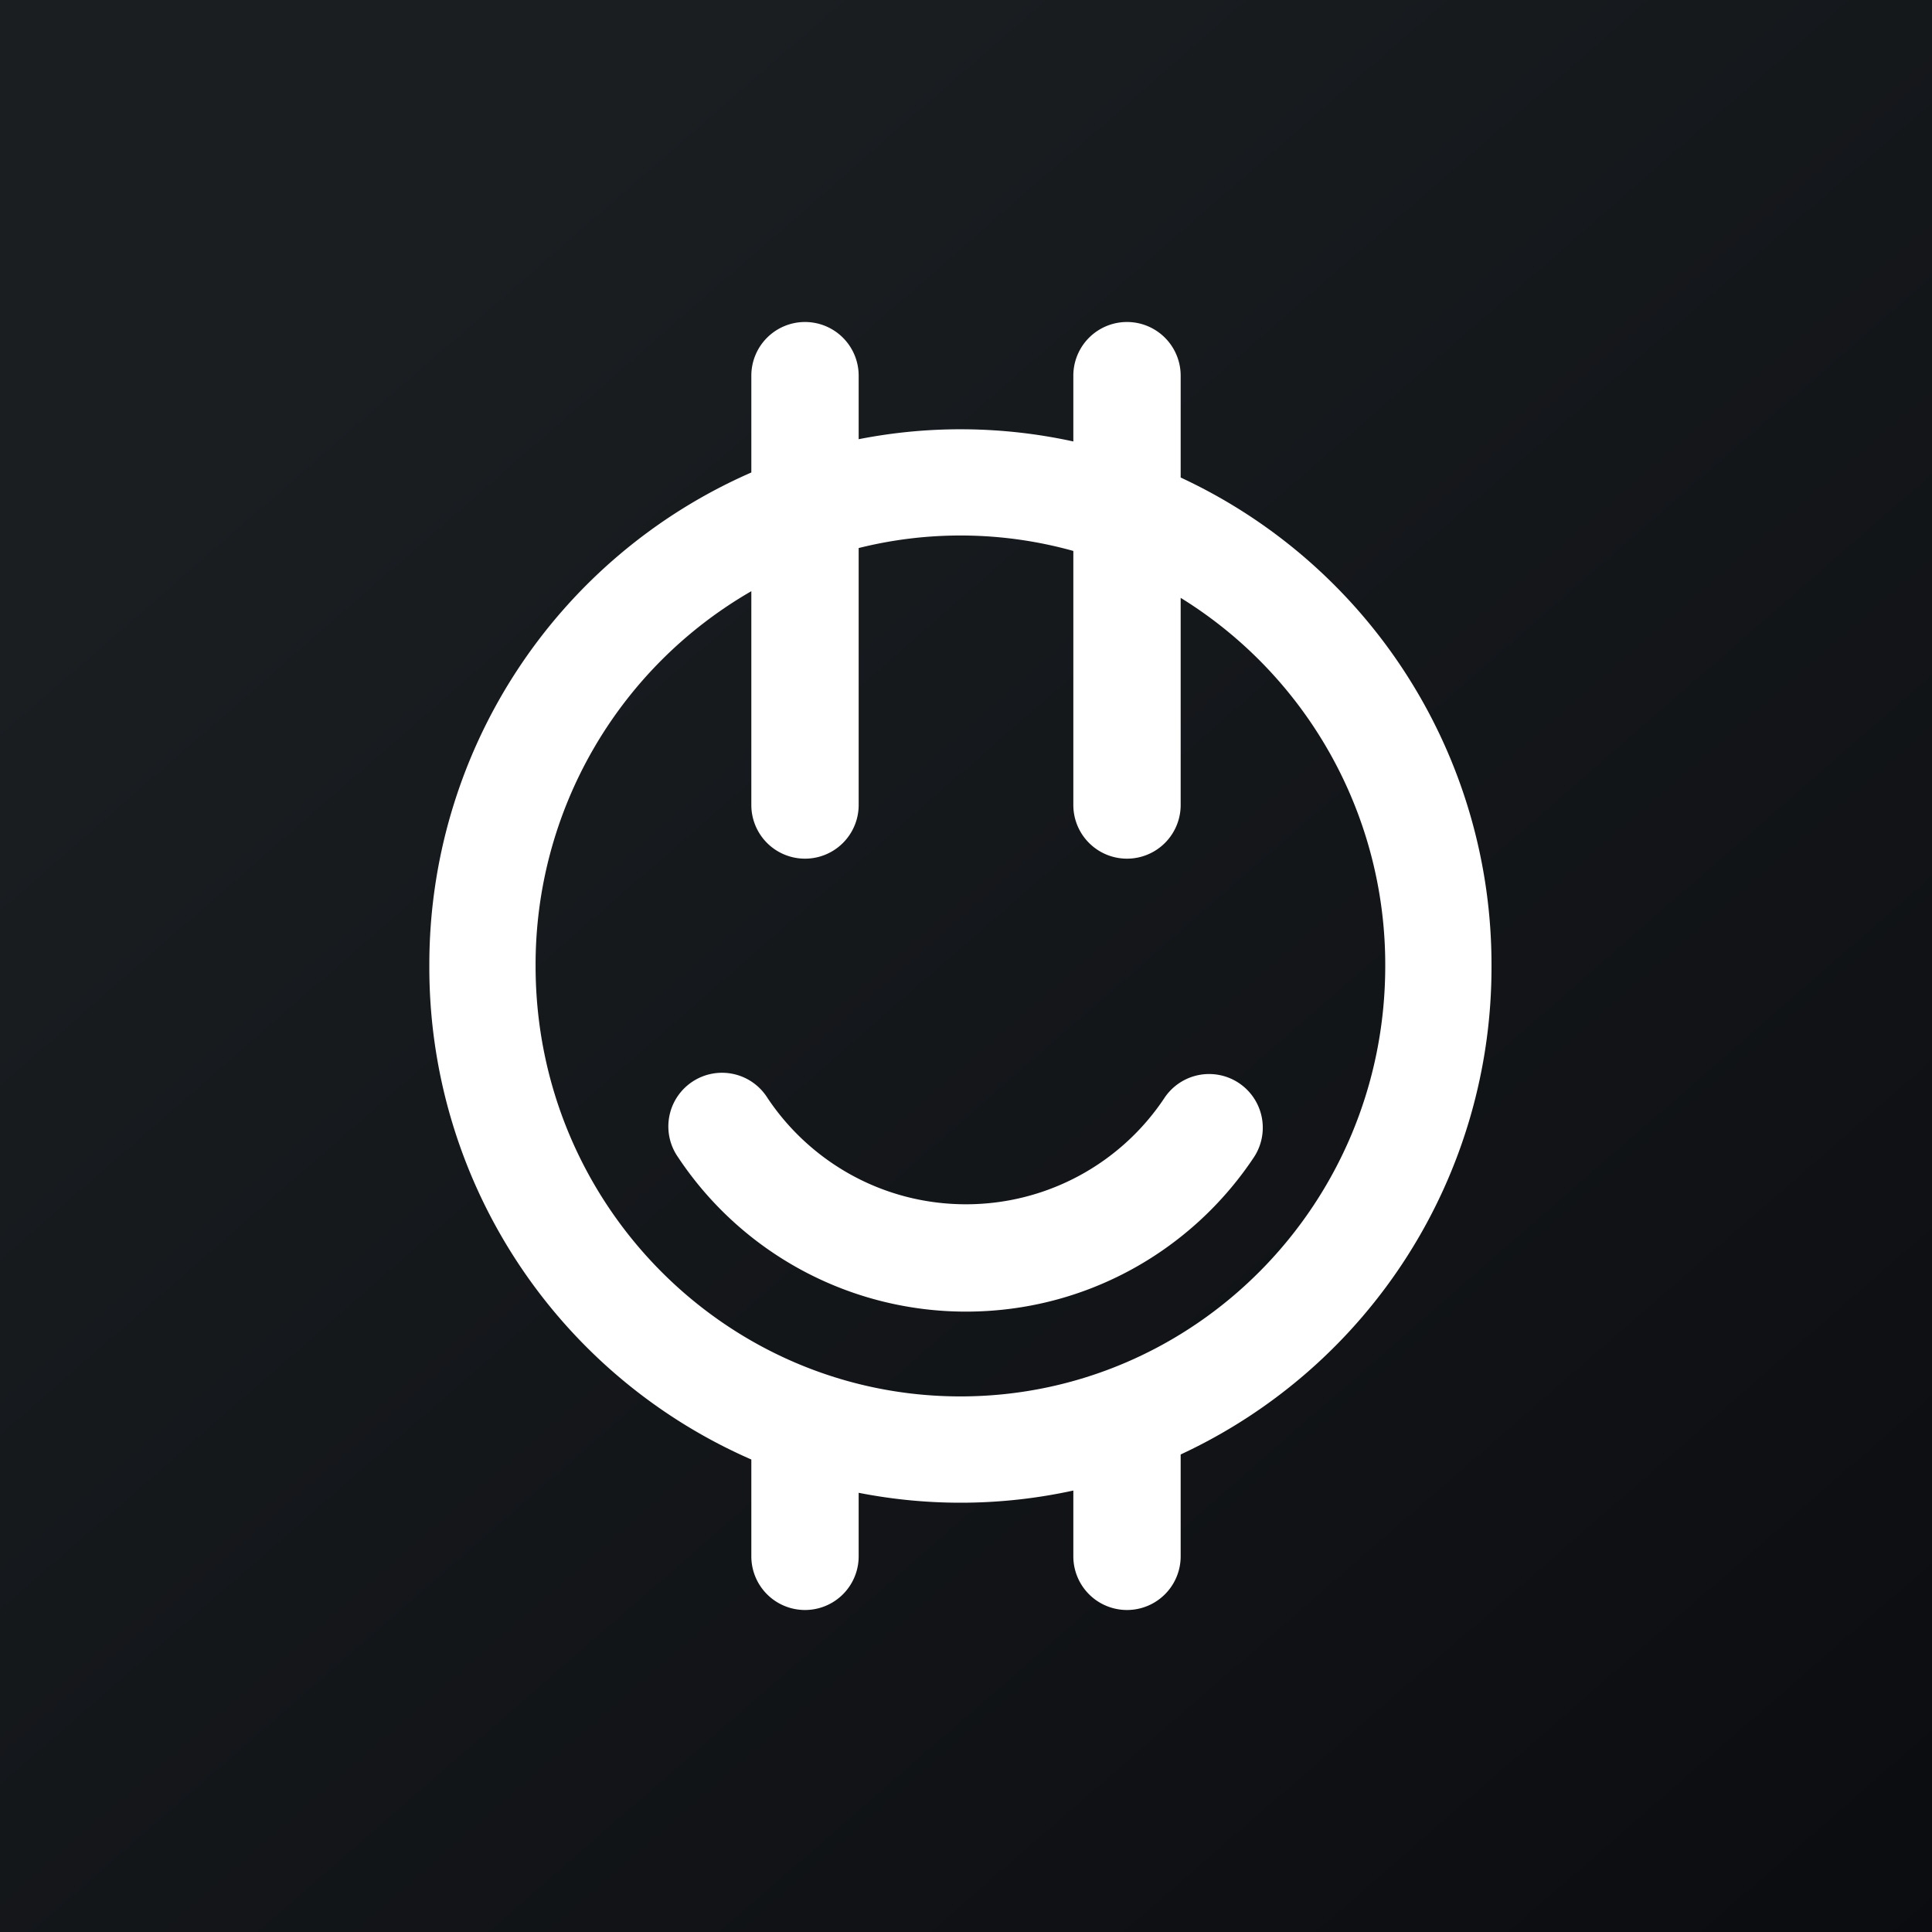 <!-- by TradingView --><svg width="18" height="18" xmlns="http://www.w3.org/2000/svg"><rect width="100%" height="100%" fill="#808080" stroke="none"/><path fill="url(#paint0_linear)" d="M0 0h18v18H0z"/><path fill-rule="evenodd" d="M7.5 3a.5.5 0 00-.5.5v.902A5.003 5.003 0 004 9a5.003 5.003 0 003 4.598v.902a.5.5 0 001 0v-.592a4.92 4.92 0 002-.021v.613a.5.5 0 001 0v-.949A5.004 5.004 0 0013.896 9 5.004 5.004 0 0011 4.449V3.5a.5.5 0 00-1 0v.613a4.917 4.917 0 00-2-.021V3.5a.5.5 0 00-.5-.5zM10 7.5V5.133a3.91 3.91 0 00-2-.027V7.5a.5.5 0 01-1 0V5.508A4.015 4.015 0 004.99 9c0 2.225 1.782 4.01 3.958 4.01s3.958-1.785 3.958-4.01A4.016 4.016 0 0011 5.57V7.5a.5.5 0 01-1 0zm-2.849 2.73a.5.5 0 10-.832.554A3.218 3.218 0 009 12.22c1.12 0 2.105-.571 2.681-1.436a.5.5 0 10-.832-.555A2.218 2.218 0 019 11.22c-.77 0-1.45-.392-1.849-.99z" fill="#fff"/><defs><linearGradient id="paint0_linear" x1="3.349" y1="3.122" x2="21.904" y2="24.434" gradientUnits="userSpaceOnUse"><stop stop-color="#1A1E21"/><stop offset="1" stop-color="#06060A"/></linearGradient></defs></svg>